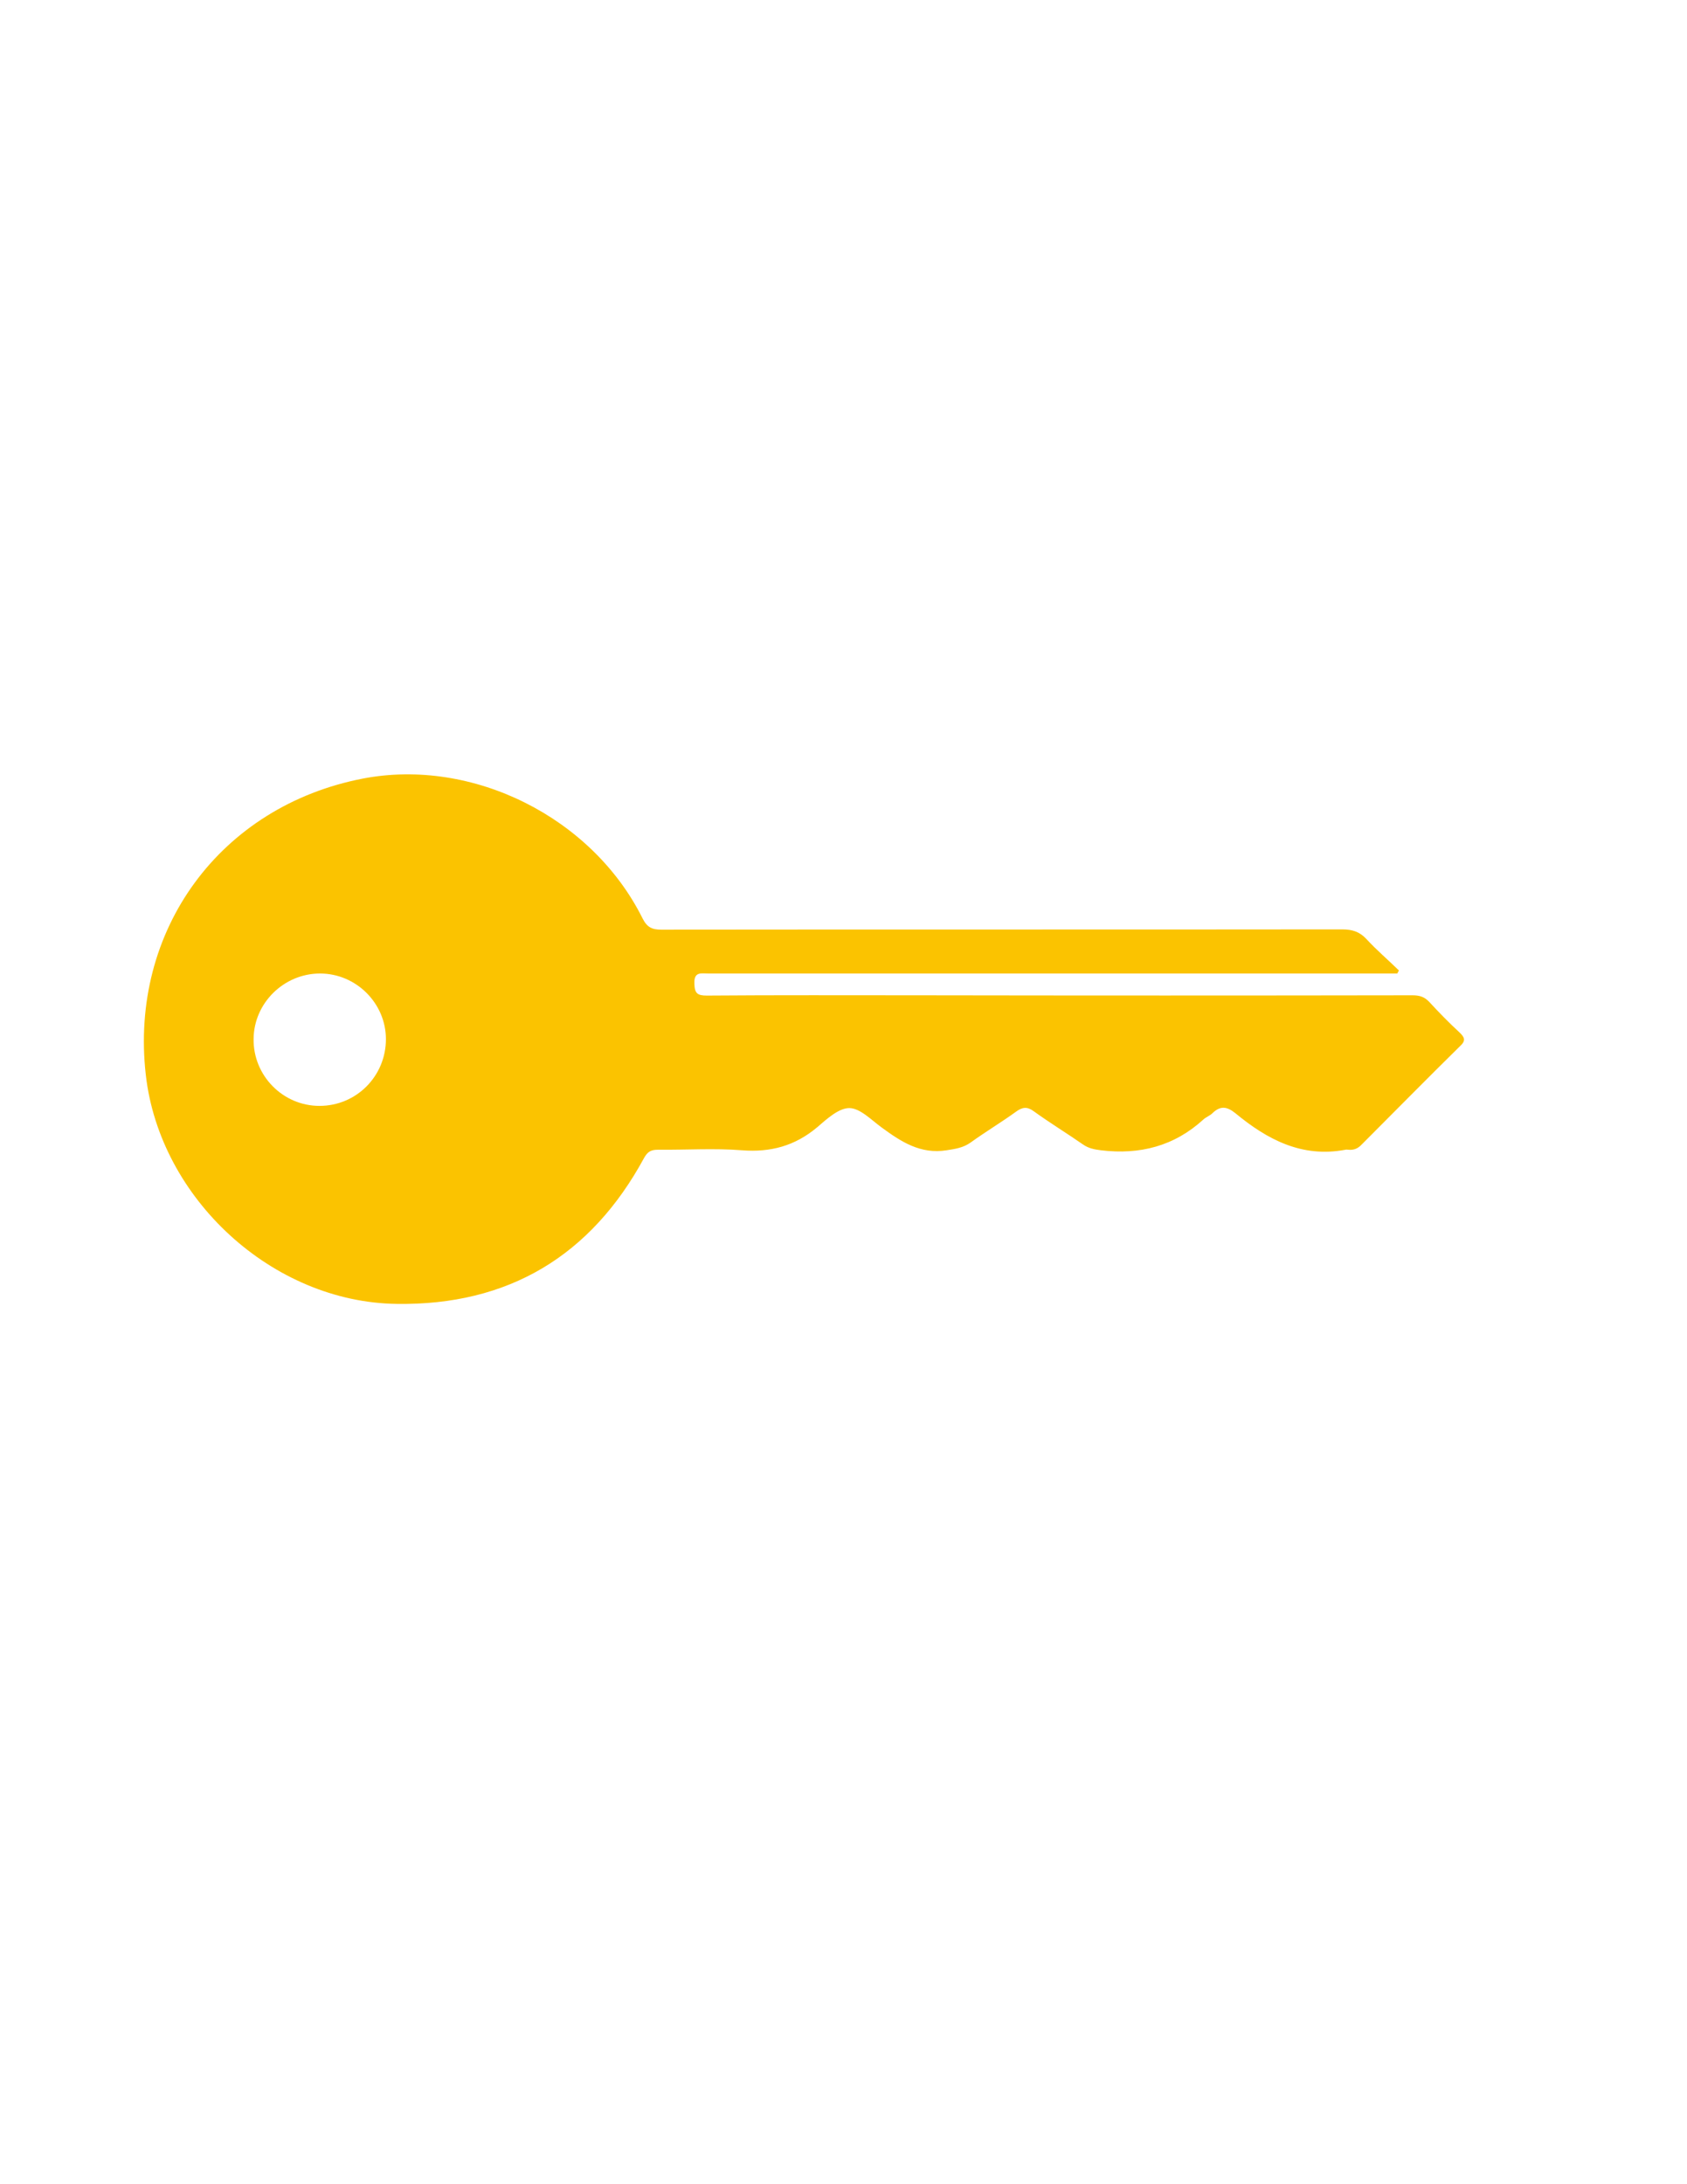 <?xml version="1.0" encoding="utf-8"?>
<!-- Generator: Adobe Illustrator 19.0.0, SVG Export Plug-In . SVG Version: 6.00 Build 0)  -->
<svg version="1.1" id="Calque_1" xmlns="http://www.w3.org/2000/svg" xmlns:xlink="http://www.w3.org/1999/xlink" x="0px" y="0px"
	 viewBox="0 0 612 792" style="enable-background:new 0 0 612 792;" xml:space="preserve">
<style type="text/css">
	.st0{fill:#FBC300;}
</style>
<path class="st0" d="M529.4,374.3c-3.8-3.5-7.4-7.2-10.9-11c-1.8-1.9-3.6-2.4-6.1-2.4c-59.8,0.1-119.7,0.1-179.5,0
	c-25.5,0-51-0.1-76.5,0.1c-3.4,0-4.4-0.8-4.5-4.3c-0.2-4.5,2.5-3.7,5.1-3.7c61.5,0,123,0,184.5,0c21.8,0,43.6,0,65.4,0
	c0.2-0.4,0.4-0.8,0.6-1.1c-3.9-3.8-8.1-7.4-11.8-11.4c-2.5-2.7-5.2-3.5-8.8-3.5c-82.3,0.1-164.7,0-247,0.1c-3.4,0-5.2-0.9-6.8-4.1
	c-18.3-36.7-61.7-58.3-101.4-50.7c-51.8,10-84.8,55-78.8,107.5c5.1,44.8,45.9,82.4,91,83c40.5,0.6,70.5-17.4,89.8-53
	c1.3-2.3,2.6-2.9,5-2.9c10.2,0.1,20.4-0.6,30.5,0.2c10.4,0.8,19.2-1.6,27.2-8.3c3.5-3,7.8-7,11.7-7c3.9,0,8,4.3,11.7,7
	c7.1,5.2,14.1,9.8,23.6,8.3c3.2-0.5,6-0.9,8.7-2.8c5.4-3.9,11.1-7.3,16.5-11.2c2.3-1.7,4.1-1.9,6.5-0.1c5.8,4.2,11.9,7.9,17.8,12
	c2,1.4,4.1,1.8,6.5,2.1c14.1,1.7,26.6-1.5,37.2-11.2c1-0.9,2.3-1.3,3.3-2.3c2.8-2.7,5.2-2.4,8.2,0c11.6,9.6,24.2,16.3,40,13.3
	c0.3-0.1,0.7,0,1,0c2,0.2,3.5-0.4,4.9-1.9c11.9-11.9,23.7-23.9,35.7-35.7C531.9,377.3,531.3,376.1,529.4,374.3z M115.9,401
	c-13.3,0-24.1-11-23.9-24.3c0.1-13,11-23.7,24.1-23.7c13.1,0,23.9,10.8,23.9,23.8C140,390.2,129.3,401,115.9,401z"/>
</svg>
